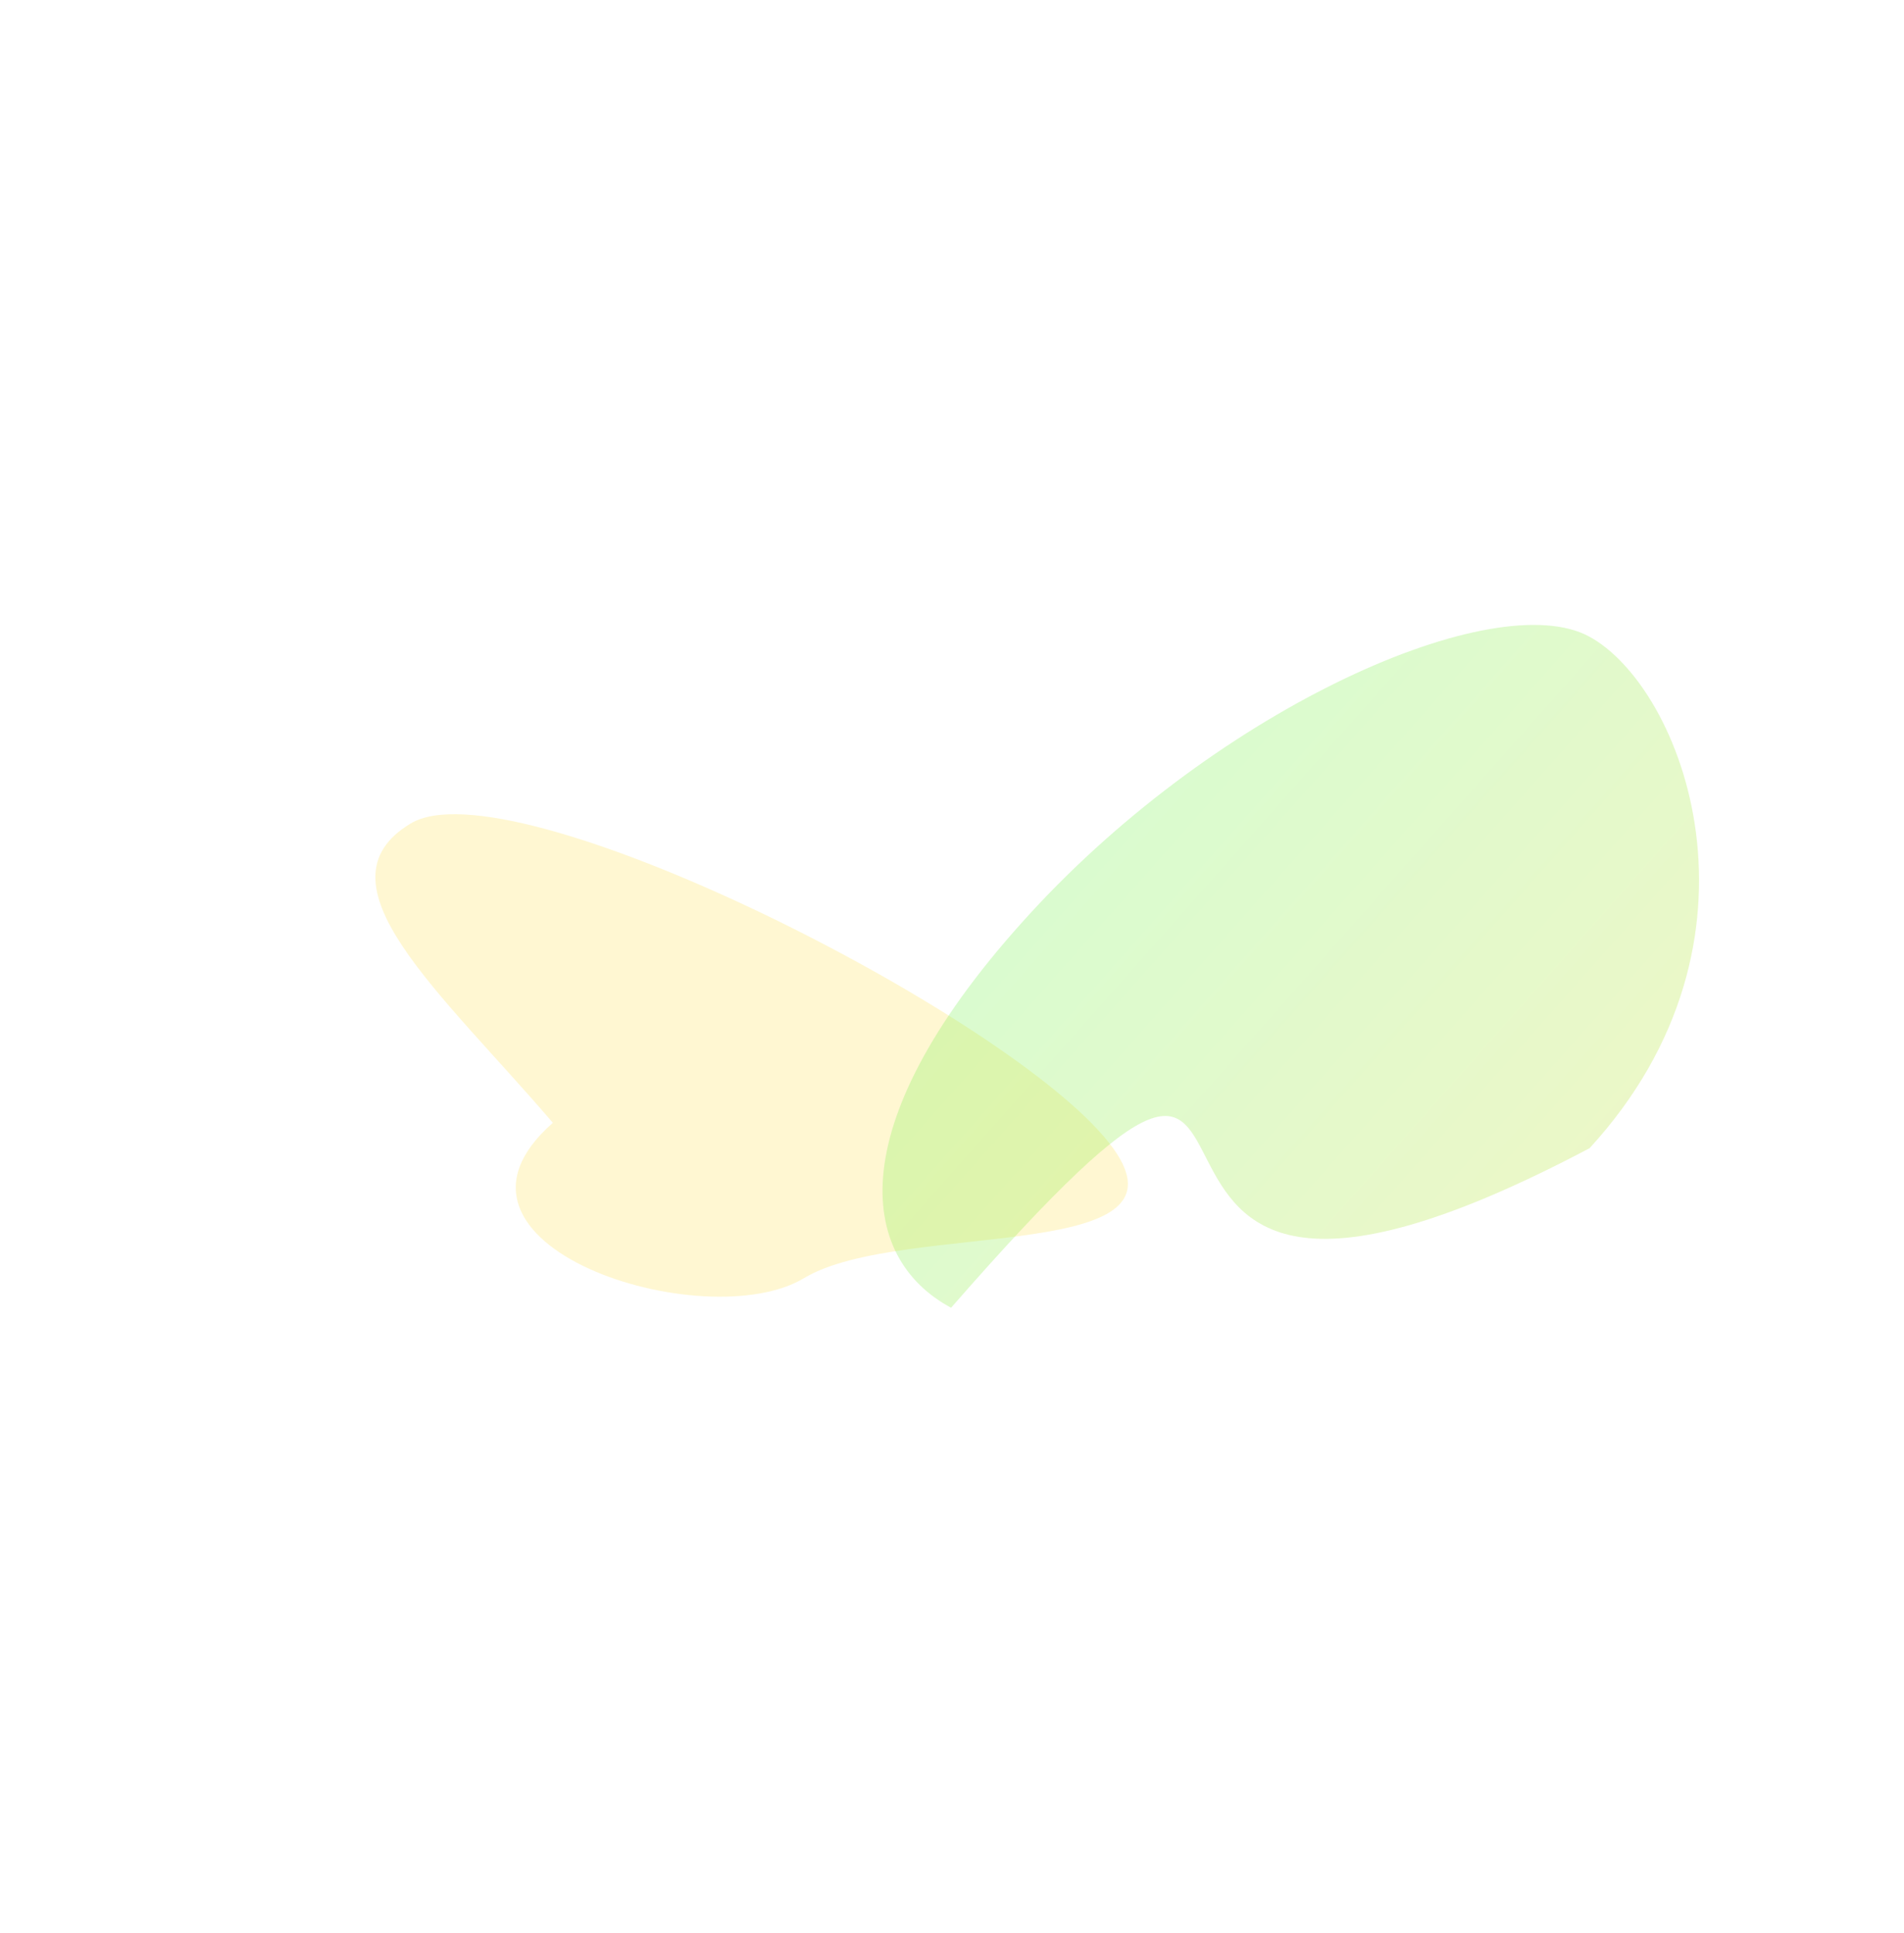 <svg width="1525" height="1548" viewBox="0 0 1525 1548" fill="none" xmlns="http://www.w3.org/2000/svg">
<g opacity="0.23" filter="url(#filter0_f_2059_1721)">
<path d="M644.026 1023.66C564.762 1071.45 331.078 997.336 442.812 899.298C353.236 794.577 249.623 707.348 328.886 659.561C408.15 611.774 794.722 805.728 884.298 910.449C973.875 1015.17 723.289 975.875 644.026 1023.66Z" fill="#FFDE38"/>
</g>
<g opacity="0.28" filter="url(#filter1_f_2059_1721)">
<path d="M1272.6 509.689C1347.7 549.945 1426.13 752.824 1273.19 919.593C796.005 1172.01 1106.02 653.555 761.763 1047.4C686.668 1007.14 671.998 898.53 824.944 731.761C977.889 564.991 1197.51 469.432 1272.6 509.689Z" fill="url(#paint0_linear_2059_1721)"/>
</g>
<defs>
<filter id="filter0_f_2059_1721" x="0.651" y="352.119" width="1202.72" height="986.436" filterUnits="userSpaceOnUse" color-interpolation-filters="sRGB">
<feFlood flood-opacity="0" result="BackgroundImageFix"/>
<feBlend mode="normal" in="SourceGraphic" in2="BackgroundImageFix" result="shape"/>
<feGaussianBlur stdDeviation="150" result="effect1_foregroundBlur_2059_1721"/>
</filter>
<filter id="filter1_f_2059_1721" x="206.854" y="0.518" width="1653.99" height="1546.88" filterUnits="userSpaceOnUse" color-interpolation-filters="sRGB">
<feFlood flood-opacity="0" result="BackgroundImageFix"/>
<feBlend mode="normal" in="SourceGraphic" in2="BackgroundImageFix" result="shape"/>
<feGaussianBlur stdDeviation="250" result="effect1_foregroundBlur_2059_1721"/>
</filter>
<linearGradient id="paint0_linear_2059_1721" x1="855.525" y1="698.416" x2="1449.76" y2="1225.71" gradientUnits="userSpaceOnUse">
<stop stop-color="#79F152"/>
<stop offset="1" stop-color="#E5DB26"/>
</linearGradient>
</defs>
</svg>
